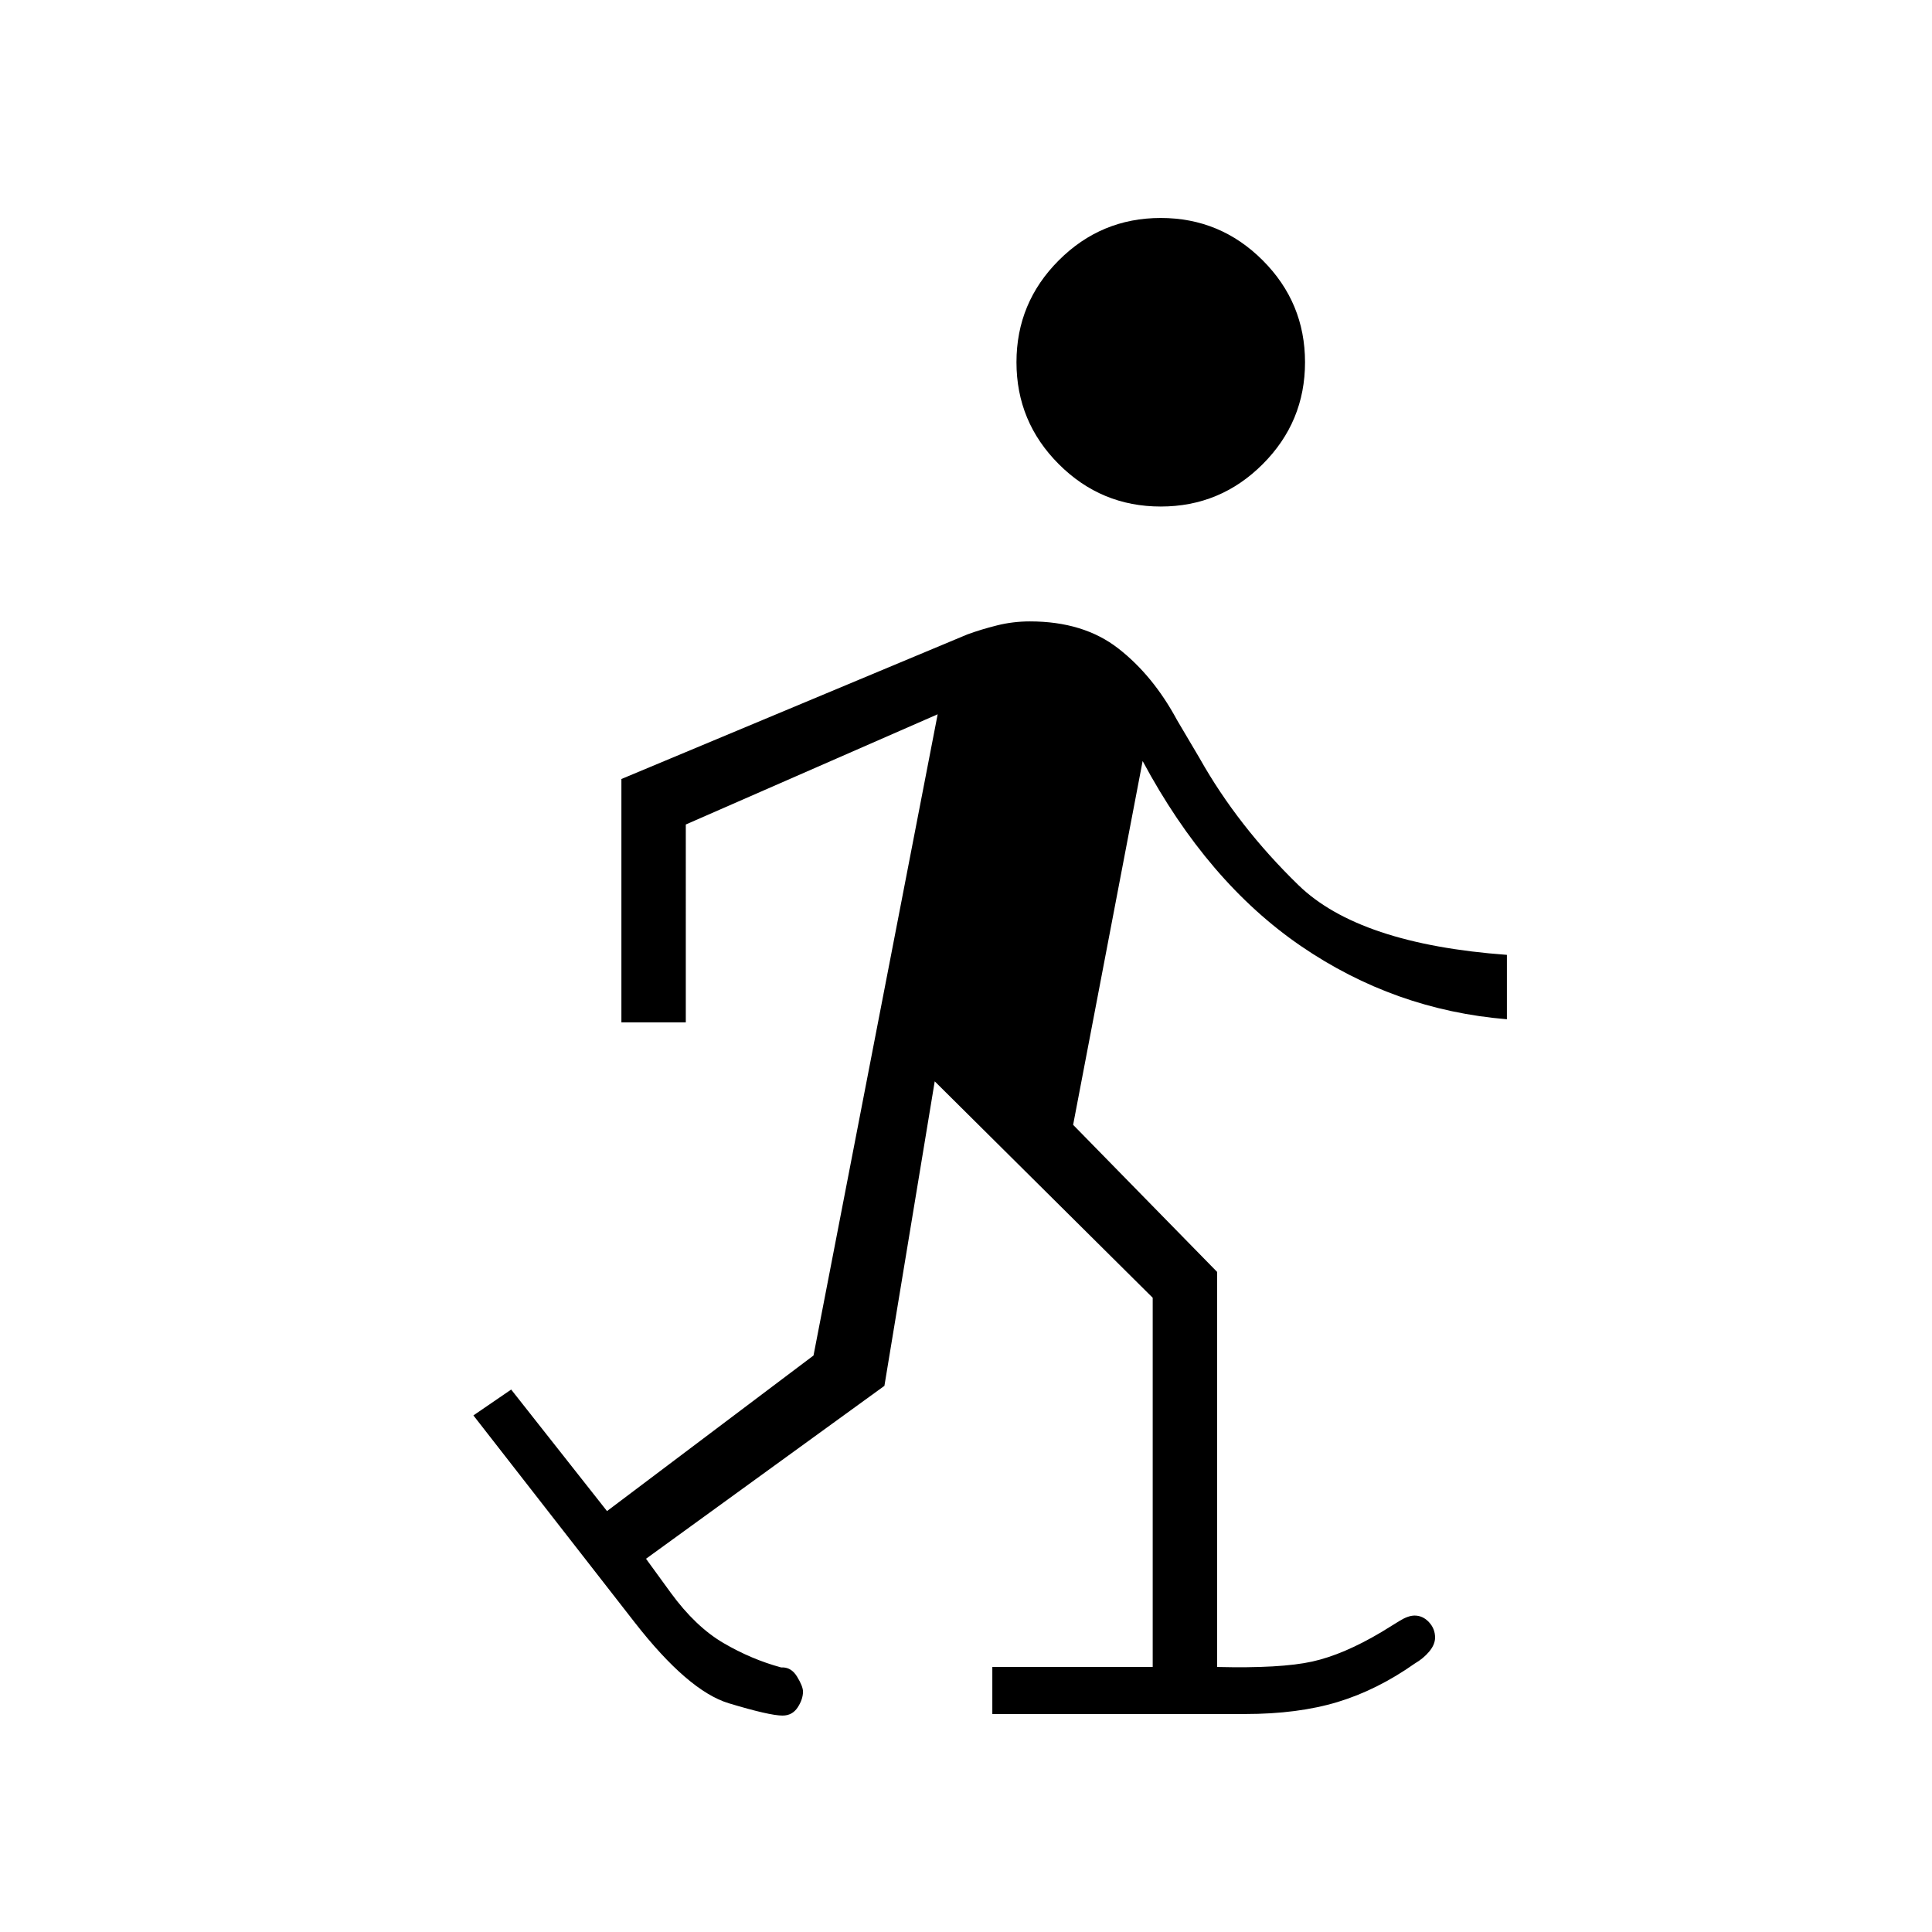 <svg xmlns="http://www.w3.org/2000/svg" height="20" viewBox="0 -960 960 960" width="20"><path d="M388.85-107.54q-6.47 0-26.7-6.11-20.23-6.12-46.84-40.27l-80.08-102.77L254-269.54l47.62 60.39 102.61-77.31 61.69-318.62-125.15 54.77V-452h-32v-120.92l171.92-71.85q6.69-2.46 14.66-4.46 7.96-2 16.42-2 26.61 0 43.88 13.42 17.27 13.43 29.2 35.58l11.23 19q19 33.77 49.11 63.04 30.12 29.27 103.58 34.65v32q-55.92-4.61-102.35-36.38-46.42-31.77-78.65-91.93l-34.54 180.77L604.77-328v196.31q31.61.77 47.27-2.69 15.65-3.47 34.58-14.77 4.53-2.77 8.8-5.43 4.27-2.65 7.5-2.65 4.08 0 7.12 3.27t3.04 7.65q0 3.46-2.89 6.93-2.88 3.46-7.11 5.92-18.77 13.23-38.46 19.19-19.7 5.96-46 5.96H493.08v-23.38h79.69v-183.46L464.46-422.69l-25 151.31L321-185.46l12.31 16.92q12.31 16.85 26.19 24.96 13.88 8.12 28.65 12.12 4.93-.31 7.89 4.54 2.96 4.84 2.96 7.46 0 3.84-2.65 7.88-2.66 4.04-7.5 4.04Zm187.92-600.77q-29.62 0-50.65-21.04-21.04-21.03-21.04-50.65 0-29.62 21.04-50.65 21.03-21.04 50.65-21.04 29.61 0 50.65 21.04 21.04 21.03 21.04 50.65 0 29.62-21.04 50.65-21.04 21.04-50.65 21.04Z"/></svg>